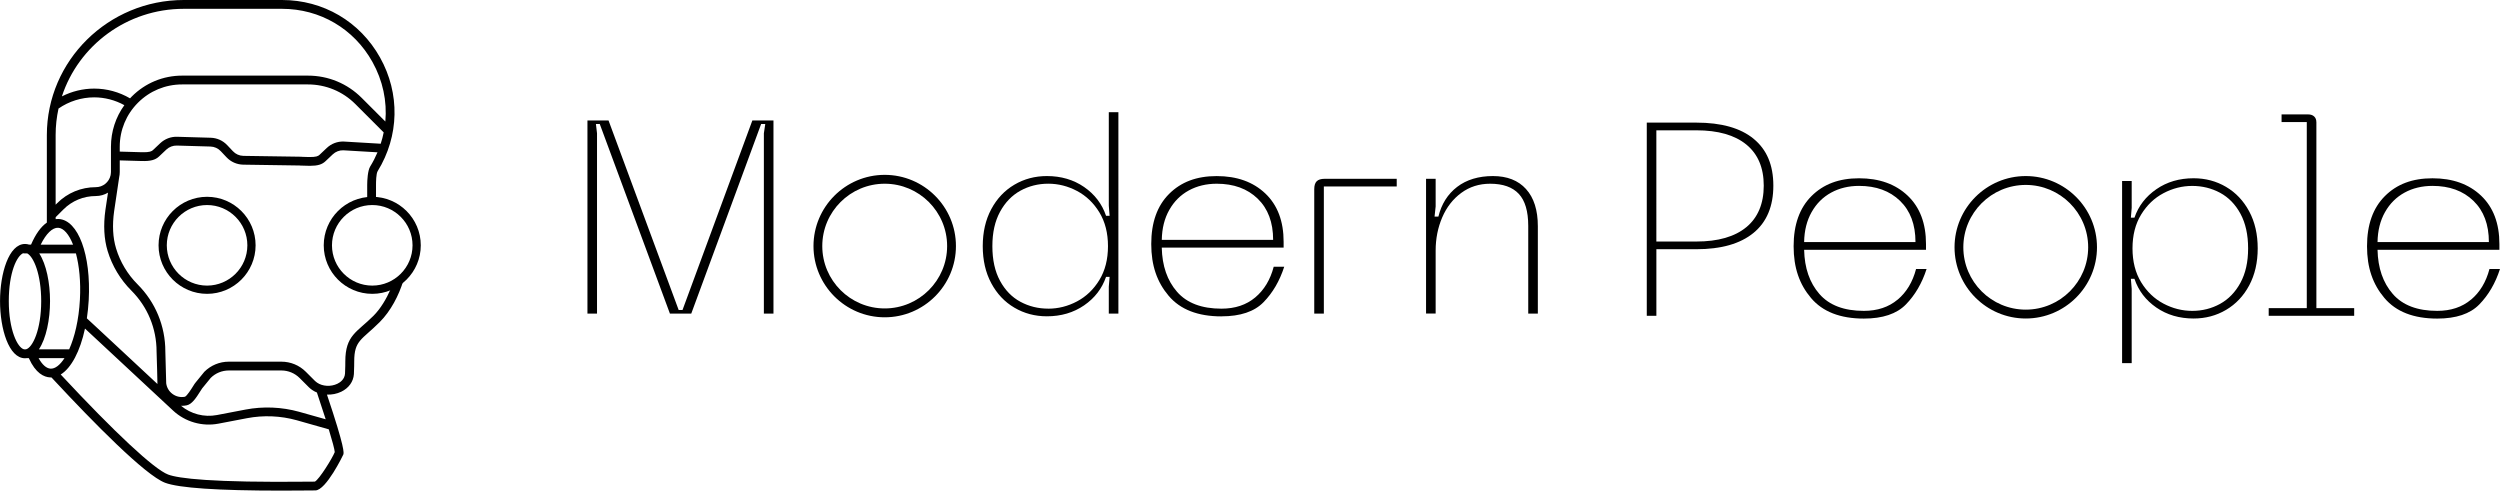<?xml version="1.0" encoding="UTF-8"?><svg xmlns="http://www.w3.org/2000/svg" viewBox="0 0 955.79 187.58"><g id="a"/><g id="b"><g id="c"><g><g><path d="M145.57,54.95l-14.18-.84c-2.42-.07-4.71,.81-6.47,2.47l-2.77,2.62c-.49,.46-1.22,.91-4.21,.83l-2.64-.08v-.03l-22.28-.33c-1.52-.04-2.93-.67-3.97-1.78l-2.19-2.32c-1.66-1.76-3.9-2.76-6.32-2.83l-12.81-.37c-2.42-.07-4.71,.81-6.47,2.46l-2.77,2.62c-.49,.46-1.23,.91-4.21,.83l-8.5-.24v-1.85c0-6.37,2.48-12.35,6.98-16.85,4.5-4.5,10.49-6.98,16.85-6.98h48.1c6.86,0,13.32,2.67,18.17,7.53l10.81,10.81h0c-.29,1.46-.67,2.9-1.14,4.34ZM70.27,3.37h37.54c14.54,0,27.46,7.58,34.56,20.27,4.01,7.17,5.65,15.07,4.95,22.82l-9.04-9.04c-5.49-5.49-12.79-8.51-20.55-8.51h-48.1c-7.26,0-14.09,2.83-19.23,7.97-.23,.23-.46,.48-.68,.72-4.16-2.43-8.88-3.73-13.71-3.73-4.29,0-8.54,1.04-12.35,2.98C30.01,17.44,48.5,3.37,70.27,3.37ZM21.27,51.65c0-3.48,.38-6.87,1.1-10.15,3.97-2.76,8.78-4.28,13.62-4.28,4.06,0,8.02,1.04,11.55,2.99-3.32,4.6-5.12,10.1-5.12,15.88v9.68c0,.3-.03,.59-.08,.88h-.01l-.06,.4c-.59,2.58-2.89,4.51-5.65,4.51-5.58,0-10.83,2.17-14.77,6.12l-.58,.58v-26.62Zm0,31.39l2.96-2.96c3.31-3.31,7.71-5.13,12.39-5.13,1.71,0,3.3-.48,4.67-1.29l-.99,6.62c-.82,5.85-.53,11.14,.86,15.71,1.73,5.68,4.86,10.9,9.06,15.1,6.21,6.21,9.64,14.48,9.64,23.31l.21,7.01,.12,5.28v.12c-4.66-4.35-9.77-9.11-14.34-13.36-3.77-3.51-7.16-6.66-9.61-8.94-1.42-1.32-2.37-2.2-3.03-2.8,.33-2.22,.57-4.56,.71-6.98,.94-17.27-4-30.6-11.49-31.01-.39-.02-.77,0-1.15,.05v-.73Zm.97,4.04c2.07,.11,4.13,2.46,5.69,6.45H15.56c2.05-4.19,4.48-6.57,6.68-6.45Zm6.79,9.81c1.24,4.66,1.9,10.72,1.52,17.65-.42,7.81-2.03,14.39-4.11,19.02H14.87c2.79-4.14,4.26-11.43,4.26-18.44s-1.42-14.06-4.12-18.23h14.03Zm-19.12,36.67h-.71c-2.55-.6-5.84-7.5-5.84-18.44s3.08-17.39,5.59-18.36v.13h1.48c2.46,1.34,5.32,8.03,5.32,18.23,0,10.94-3.29,17.84-5.84,18.44Zm9.41,7.38c-1.59-.09-3.19-1.52-4.56-4.01h9.89c-1.72,2.66-3.6,4.11-5.33,4.01Zm106.38,23.2c1.33,4.36,2.23,7.71,2.28,8.71-.89,2.28-5.91,10.41-7.6,11.28-.35,0-1.05,0-2.03,.02-37.7,.41-50.23-1.26-54.09-2.73-5.35-2.03-20.3-15.96-41.05-38.24,4.05-2.48,7.43-8.91,9.28-17.56,4.89,4.53,16.77,15.59,33.68,31.35,4.64,4.32,11.12,6.19,17.35,5l10.92-2.09c6.28-1.2,12.85-.93,19.01,.79,7.24,2.02,10.65,3,12.24,3.47Zm-56.52-9.01c.13,0,.25,.02,.38,.02,.6,0,1.2-.06,1.8-.18,1.95-.38,3.54-2.7,5.26-5.45,.26-.42,.58-.93,.66-1.02l3.29-4.03c1.86-1.83,4.31-2.83,6.92-2.83h20.09c2.63,0,5.11,1.03,6.98,2.89l3.54,3.54c.33,.33,.74,.67,1.22,1,.57,.4,1.19,.73,1.84,.99,1.16,3.44,2.33,6.98,3.36,10.24-2.32-.67-5.7-1.62-10.14-2.86-6.65-1.85-13.76-2.15-20.54-.85l-10.92,2.09c-4.87,.93-9.92-.39-13.71-3.53Zm80.16-44.57c-1.62,3.69-3.82,7.44-6.58,10.2-6.29,6.29-10.74,7.37-10.74,17.45,0,.03,0,2.91-.11,4.59-.14,2.25-1.9,3.42-2.93,3.92-2.48,1.19-5.66,1.02-7.75-.43-.31-.21-.56-.42-.76-.61l-3.54-3.54c-2.5-2.5-5.82-3.87-9.36-3.87h-20.09c-3.53,0-6.86,1.38-9.36,3.87l-3.31,4.06c-.27,.3-.55,.73-1.05,1.54-.56,.9-2.29,3.65-3.06,3.94-1.67,.33-3.36-.05-4.74-1.06-1.35-.99-2.21-2.44-2.42-4.09l-.33-12.18c0-9.69-3.77-18.8-10.62-25.65-3.81-3.81-6.65-8.54-8.21-13.7-1.25-4.1-1.5-8.9-.75-14.25l1.94-13.05c.13-.62,.21-1.26,.21-1.92v-4.46l8.4,.24c3.33,.09,5.19-.39,6.62-1.74l2.77-2.62c1.1-1.04,2.55-1.59,4.06-1.55l12.8,.37c1.52,.04,2.93,.67,3.97,1.78l2.19,2.32c1.66,1.76,3.9,2.76,6.34,2.83l21.63,.32v.02l3.27,.09c.27,0,.52,.01,.77,.01,2.85,0,4.53-.51,5.84-1.76l2.77-2.62c1.1-1.04,2.55-1.59,4.01-1.55l13.1,.77c-.79,1.86-1.72,3.68-2.81,5.45-.93,1.51-1.13,5.28-1.13,7.05v5.29l3.37,.52v-5.81c0-1.15,.03-4.31,.63-5.29,8.27-13.44,8.61-29.69,.91-43.46C137.6,8.22,123.59,0,107.81,0h-37.54C41.4,0,17.91,23.17,17.91,51.65v33.45c-2.26,1.56-4.32,4.42-6.04,8.42h-.75c-.5-.16-1.01-.25-1.55-.25-6.21,0-9.56,11.26-9.56,21.85s3.35,21.85,9.56,21.85c.22,0,.44-.02,.66-.05h.79c2.61,5.84,5.83,7.25,8.14,7.37,.12,0,.23,.01,.35,.01,.06,0,.11,0,.17,0,.16,.17,.44,.47,.84,.9,15.23,16.37,34.99,36.48,42.58,39.36,5.26,2,20.16,3.01,44.36,3.01,3.46,0,7.12-.02,10.96-.06,.96-.01,1.63-.02,1.96-.02,.07,0,.12,0,.17,0,4.13,0,10.65-13.57,10.7-13.71,.21-.6,.74-2.17-6.25-22.92,1.86,.07,3.77-.29,5.47-1.11,2.88-1.39,4.64-3.85,4.83-6.74,.11-1.79,.12-4.68,.12-4.81,0-8.15,2.87-8.19,9.75-15.07,4.2-4.2,7.33-10.21,9.05-15.89,.1-.32,.26-.98,.31-1.41l-2.57,2.34-2.6,2.37Z"/><path d="M142.32,75.24c-10.23,0-18.55,8.32-18.55,18.55s8.32,18.55,18.55,18.55,18.55-8.32,18.55-18.55-8.32-18.55-18.55-18.55Zm0,33.95c-8.49,0-15.4-6.91-15.4-15.4s6.91-15.4,15.4-15.4,15.4,6.91,15.4,15.4-6.91,15.4-15.4,15.4Z"/><path d="M79.17,75.24c-10.23,0-18.55,8.32-18.55,18.55s8.32,18.55,18.55,18.55,18.55-8.32,18.55-18.55-8.32-18.55-18.55-18.55Zm0,33.95c-8.49,0-15.4-6.91-15.4-15.4s6.91-15.4,15.4-15.4,15.4,6.91,15.4,15.4-6.91,15.4-15.4,15.4Z"/></g><g><polygon points="228.25 50.97 227.83 47.41 229.3 47.41 256.12 119.89 264.28 119.89 290.99 47.41 292.57 47.41 292.04 50.97 292.04 119.89 295.71 119.89 295.71 46.05 287.64 46.05 260.93 118.53 259.47 118.53 232.65 46.05 224.59 46.05 224.59 119.89 228.25 119.89 228.25 50.97"/><path d="M422.86,105.85h1.36l-.31,3.77v10.27h3.67V42.9h-3.67v35.72l.31,3.88h-1.36c-1.54-4.54-4.33-8.2-8.38-11-4.05-2.79-8.8-4.19-14.25-4.19-4.54,0-8.68,1.1-12.41,3.3-3.74,2.2-6.69,5.33-8.85,9.37-2.17,4.05-3.25,8.76-3.25,14.14s1.08,10.09,3.25,14.14c2.17,4.05,5.11,7.18,8.85,9.37,3.73,2.2,7.87,3.3,12.41,3.3,5.45,0,10.19-1.4,14.25-4.19,4.05-2.79,6.84-6.42,8.38-10.89Zm-22.1,12.15c-3.84,0-7.38-.87-10.63-2.62-3.25-1.74-5.85-4.42-7.8-8.01-1.96-3.6-2.93-8.01-2.93-13.25s.98-9.55,2.93-13.15c1.95-3.59,4.56-6.28,7.8-8.07,3.25-1.78,6.79-2.67,10.63-2.67s7.51,.93,11,2.78c3.49,1.85,6.34,4.57,8.54,8.17,2.2,3.6,3.3,7.91,3.3,12.94s-1.1,9.34-3.3,12.94c-2.2,3.6-5.05,6.32-8.54,8.17-3.49,1.85-7.16,2.78-11,2.78Z"/><path d="M467,120.94c7.19,0,12.55-1.8,16.06-5.4,3.52-3.59,6.16-8.12,7.92-13.56h-4.02c-1.3,4.96-3.65,8.87-7.06,11.73-3.41,2.86-7.71,4.3-12.91,4.3-7.57,0-13.23-2.15-16.98-6.44-3.75-4.29-5.7-9.93-5.85-16.91h46.59v-2.2c0-7.89-2.33-14.05-7-18.49-4.67-4.43-10.86-6.65-18.59-6.65s-13.64,2.27-18.19,6.81c-4.55,4.54-6.83,10.93-6.83,19.17s2.22,14.56,6.66,19.8c4.44,5.24,11.17,7.86,20.19,7.86Zm-19.96-40.69c1.83-3.25,4.32-5.72,7.46-7.44,3.13-1.71,6.69-2.57,10.67-2.57,6.5,0,11.72,1.9,15.66,5.71,3.94,3.81,5.91,9.06,5.91,15.76h-42.57c.07-4.4,1.03-8.22,2.87-11.47Z"/><path d="M506.13,71.29h27.86v-2.93h-27.55c-1.4,0-2.41,.31-3.04,.94-.63,.63-.94,1.64-.94,3.04v47.55h3.67v-48.6Z"/><path d="M583.43,72.28c-3-3.32-7.23-4.97-12.67-4.97s-10.07,1.38-13.67,4.14c-3.6,2.76-5.99,6.55-7.17,11.36h-1.47l.42-3.88v-10.58h-3.67v51.53h3.67v-24.09c0-4.54,.84-8.76,2.51-12.67,1.68-3.91,4.1-7.03,7.28-9.37,3.18-2.34,6.86-3.51,11.05-3.51,4.89,0,8.54,1.29,10.95,3.88,2.41,2.58,3.61,6.67,3.61,12.26v33.52h3.67v-33.41c0-6.14-1.5-10.88-4.5-14.19Z"/><path d="M365.47,94.08c0-15.02-12.22-27.23-27.23-27.23s-27.23,12.22-27.23,27.23,12.22,27.23,27.23,27.23,27.23-12.22,27.23-27.23Zm-27.23,23.84c-13.16,0-23.87-10.69-23.87-23.84s10.71-23.84,23.87-23.84,23.86,10.69,23.86,23.84-10.71,23.84-23.86,23.84Z"/></g><g><path d="M670.44,53.06c-5.03-4.12-12.33-6.18-21.89-6.18h-18.96V120.73h3.67v-25.45h15.29c9.5,0,16.77-2.08,21.84-6.23,5.06-4.15,7.59-10.18,7.59-18.07s-2.51-13.79-7.54-17.91Zm-2.78,33.78c-4.44,3.67-10.81,5.5-19.12,5.5h-15.29V49.82h15.29c8.31,0,14.68,1.82,19.12,5.45,4.43,3.63,6.65,8.87,6.65,15.71s-2.22,12.2-6.65,15.87Z"/><path d="M725.49,114.55c-3.41,2.86-7.71,4.3-12.91,4.3-7.57,0-13.23-2.15-16.98-6.44-3.75-4.29-5.7-9.93-5.85-16.91h46.59v-2.2c0-7.89-2.33-14.05-7-18.49-4.67-4.43-10.86-6.65-18.59-6.65s-13.64,2.27-18.19,6.81c-4.55,4.54-6.83,10.93-6.83,19.17s2.22,14.56,6.66,19.8c4.44,5.24,11.17,7.86,20.19,7.86,7.19,0,12.55-1.8,16.06-5.39,3.52-3.6,6.16-8.12,7.92-13.56h-4.02c-1.3,4.96-3.65,8.87-7.06,11.73Zm-32.87-33.47c1.83-3.25,4.32-5.72,7.46-7.44,3.14-1.71,6.69-2.57,10.67-2.57,6.5,0,11.72,1.9,15.66,5.71,3.94,3.81,5.91,9.06,5.91,15.76h-42.57c.07-4.4,1.03-8.22,2.87-11.47Z"/><path d="M851.06,71.45c-3.74-2.2-7.87-3.3-12.41-3.3-5.45,0-10.2,1.4-14.24,4.19-4.05,2.79-6.85,6.43-8.38,10.89h-1.36l.31-3.77v-10.27h-3.67v69.65h3.67v-28.38l-.31-3.88h1.36c1.53,4.54,4.33,8.21,8.38,11,4.05,2.79,8.8,4.19,14.24,4.19,4.54,0,8.68-1.1,12.41-3.3,3.73-2.2,6.69-5.32,8.85-9.37,2.16-4.05,3.25-8.76,3.25-14.14s-1.08-10.09-3.25-14.14c-2.17-4.05-5.12-7.18-8.85-9.37Zm5.5,36.66c-1.96,3.6-4.56,6.28-7.8,8.07-3.25,1.78-6.79,2.67-10.63,2.67s-7.51-.93-11-2.78c-3.49-1.85-6.34-4.57-8.54-8.17-2.2-3.6-3.3-7.91-3.3-12.94s1.1-9.34,3.3-12.93c2.2-3.6,5.04-6.32,8.54-8.17,3.49-1.85,7.16-2.78,11-2.78s7.38,.88,10.63,2.62c3.25,1.75,5.85,4.42,7.8,8.01,1.95,3.6,2.93,8.01,2.93,13.25s-.98,9.55-2.93,13.15Z"/><path d="M885.58,46.68c0-.91-.28-1.62-.84-2.15-.56-.52-1.33-.79-2.3-.79h-10.16v2.93h9.64V117.8h-14.56v2.93h32.68v-2.93h-14.45V46.68Z"/><path d="M944.71,114.55c-3.41,2.86-7.71,4.3-12.91,4.3-7.57,0-13.23-2.15-16.98-6.44-3.75-4.29-5.7-9.93-5.85-16.91h46.59v-2.2c0-7.89-2.33-14.05-7-18.49-4.67-4.43-10.86-6.65-18.59-6.65s-13.64,2.27-18.19,6.81c-4.55,4.54-6.83,10.93-6.83,19.17s2.22,14.56,6.66,19.8c4.44,5.24,11.17,7.86,20.19,7.86,7.19,0,12.55-1.8,16.06-5.39,3.52-3.6,6.16-8.12,7.92-13.56h-4.02c-1.3,4.96-3.65,8.87-7.06,11.73Zm-32.87-33.47c1.83-3.25,4.32-5.72,7.46-7.44,3.13-1.71,6.69-2.57,10.67-2.57,6.5,0,11.72,1.9,15.66,5.71,3.94,3.81,5.91,9.06,5.91,15.76h-42.57c.07-4.4,1.03-8.22,2.87-11.47Z"/><path d="M801.71,94.54c0-15.02-12.22-27.23-27.23-27.23s-27.23,12.22-27.23,27.23,12.22,27.23,27.23,27.23,27.23-12.22,27.23-27.23Zm-27.23,23.84c-13.16,0-23.87-10.69-23.87-23.84s10.71-23.84,23.87-23.84,23.86,10.69,23.86,23.84-10.71,23.84-23.86,23.84Z"/></g></g></g></g></svg>